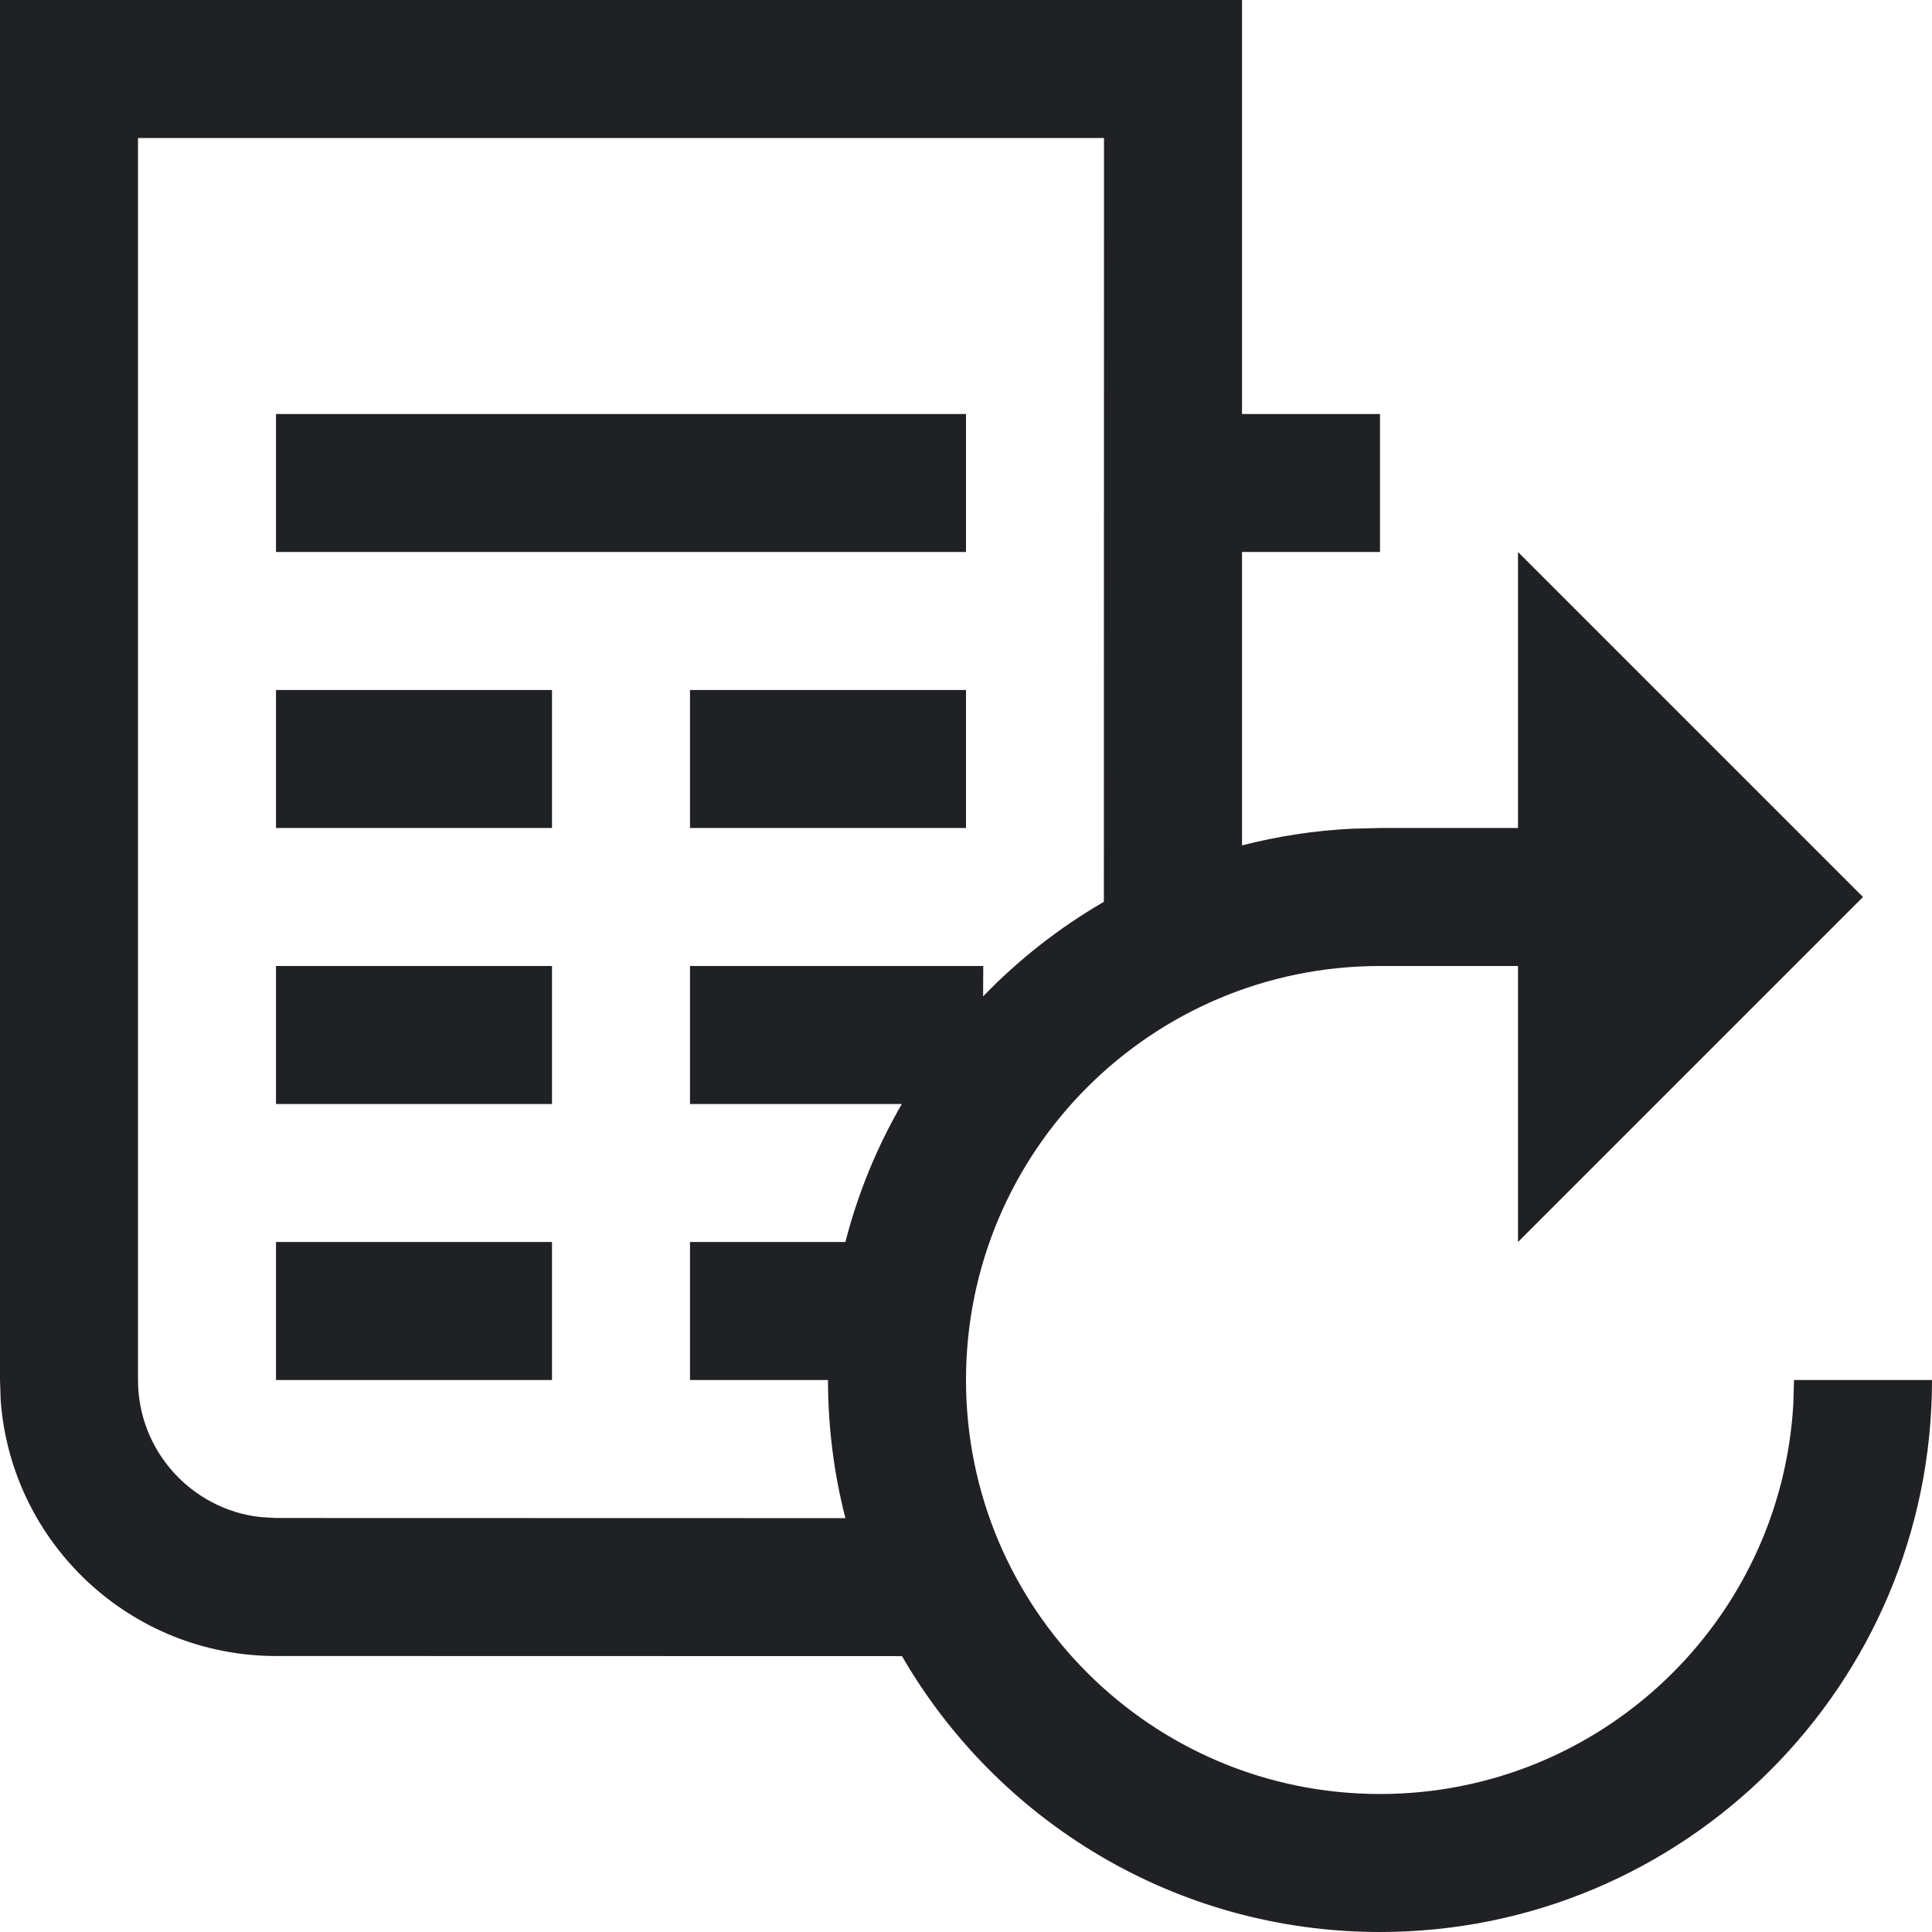 <svg width="14" height="14" viewBox="0 0 14 14" fill="none" xmlns="http://www.w3.org/2000/svg">
<path fill-rule="evenodd" clip-rule="evenodd" d="M9 0V3H10V4H9L9 6.126C9.258 6.06 9.525 6.018 9.8 6.005L10 6H11V4L13.5 6.5L11 9V7H10C8.343 7 7 8.343 7 10C7 11.657 8.343 13 10 13C11.598 13 12.904 11.751 12.995 10.176L13 10H14C14 12.209 12.209 14 10 14C8.52 14 7.228 13.196 6.536 12.001L2 12C0.946 12 0.082 11.184 0.005 10.149L0 10V0H9ZM8 1H1V10C1 10.512 1.386 10.935 1.883 10.993L2 11L6.126 11.001C6.044 10.681 6 10.345 6 10H5V9L6.126 9C6.217 8.645 6.356 8.309 6.535 8L5 8V7H7.125L7.124 7.22C7.382 6.953 7.676 6.722 7.999 6.535L8 1ZM4 10V9H2V10H4ZM4 7V8H2V7H4ZM7 6V5H5V6H7ZM4 5V6H2V5H4ZM7 4V3H2V4H7Z" fill="#202124"/>
</svg>
